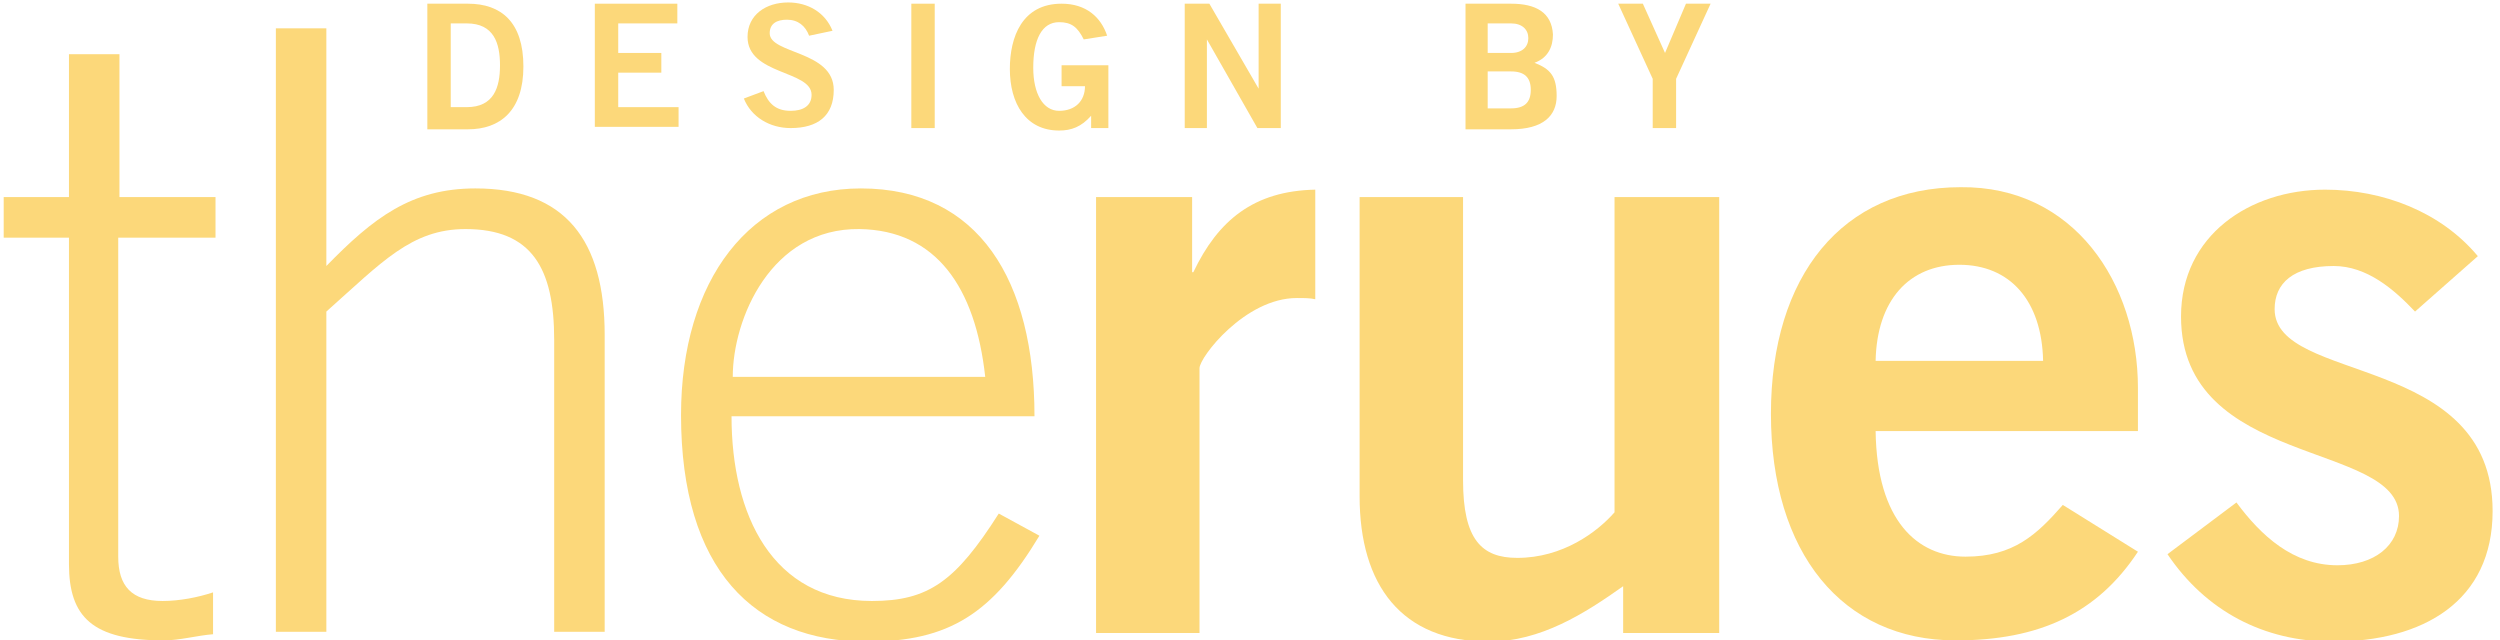 <?xml version="1.0" encoding="utf-8"?>
<!-- Generator: Adobe Illustrator 18.1.1, SVG Export Plug-In . SVG Version: 6.00 Build 0)  -->
<svg version="1.1" id="Layer_1" xmlns="http://www.w3.org/2000/svg" xmlns:xlink="http://www.w3.org/1999/xlink" x="0px" y="0px"
	 viewBox="0 0 203 52" enable-background="new 0 0 203 52" xml:space="preserve">
<g>
	<path fill="#FCD87A" d="M5.6,16V4.4h4.1V16h7.8v3.3H9.6v25.9c0,2.4,1.1,3.6,3.6,3.6c1.4,0,2.9-0.3,4.1-0.7v3.4
		C16,51.6,14.6,52,13.3,52c-5.8,0-7.7-1.9-7.7-6.2V19.3H0.3V16H5.6z"/>
	<path fill="#FCD87A" d="M22.4,51.4V2.3h4.1v19.3c3.8-3.9,6.9-6.3,12.1-6.3c7.3,0,10.5,4.2,10.5,11.9v24.1h-4.1V27.6
		c0-5.8-1.8-9-7.2-9c-4.4,0-6.8,2.7-11.3,6.7v26H22.4z"/>
	<path fill="#FCD87A" d="M59.4,33.8c0,8,3.3,15,11.4,15c4.6,0,6.8-1.6,10.3-7.1l3.3,1.8c-3.8,6.3-7.3,8.6-14,8.6
		c-9.2,0-15.1-5.9-15.1-18.4c0-10.9,5.6-18.4,14.6-18.4c9.6,0,14.1,7.5,14.1,18.5H59.4z M80,30.6c-0.8-7.3-4-11.9-10.2-12
		c-7.2-0.1-10.3,7.3-10.3,12H80z"/>
	<path fill="#FCD87A" d="M89,51.4V16h7.8v6.1h0.1c2-4.2,4.9-6.6,9.9-6.7v8.9c-0.4-0.1-0.9-0.1-1.5-0.1c-4.2,0-7.9,4.8-7.9,5.7v21.5
		H89z"/>
	<path fill="#FCD87A" d="M139.6,16v35.4h-7.8v-3.8c-3.1,2.2-6.7,4.5-10.9,4.5c-7.1,0-10.5-4.6-10.5-11.8V16h8.4v23
		c0,4.8,1.5,6.3,4.4,6.3c3.7,0,6.5-2.1,7.9-3.7V16H139.6z"/>
	<path fill="#FCD87A" d="M152.3,35c0.1,7.3,3.4,10.2,7.3,10.2c3.9,0,5.8-1.8,7.9-4.2l6.1,3.8c-3.3,5-8,7.2-14.8,7.2
		c-9.2,0-15-7.1-15-18.4c0-11.2,5.8-18.4,15.4-18.4c9.2-0.1,14.4,7.8,14.4,16.3V35H152.3z M165.9,29.3c-0.1-4.9-2.7-7.8-6.8-7.8
		c-4.1,0-6.7,2.9-6.8,7.8H165.9z"/>
	<path fill="#FCD87A" d="M196.1,25.3c-1.7-1.8-3.9-3.7-6.6-3.7c-3.3,0-4.8,1.4-4.8,3.5c0,6.1,17.7,3.5,17.7,16.4
		c0,7.3-5.6,10.6-13,10.6c-5.6,0-10.3-2.5-13.4-7.1l5.6-4.2c2,2.7,4.6,5.1,8.2,5.1c3,0,5-1.6,5-4c0-6.1-17.7-3.9-17.7-16.2
		c0-6.6,5.6-10.3,11.7-10.3c4.7,0,9.4,1.8,12.4,5.4L196.1,25.3z"/>
</g>
<g>
	<path fill="#FCD87A" d="M34.7,0.3H38c2.7,0,4.5,1.5,4.5,5.1c0,3.6-1.9,5.1-4.5,5.1h-3.3V0.3z M36.6,8.7h1.3c2.2,0,2.7-1.6,2.7-3.4
		c0-1.8-0.5-3.4-2.7-3.4h-1.3V8.7z"/>
	<path fill="#FCD87A" d="M48.3,10.4V0.3H55v1.6h-4.8v2.4h3.5v1.6h-3.5v2.8h4.9v1.6H48.3z"/>
	<path fill="#FCD87A" d="M65.7,2.9c-0.3-0.8-0.9-1.3-1.8-1.3c-0.8,0-1.4,0.3-1.4,1.1c0,1.7,5.2,1.4,5.2,4.6c0,2.1-1.3,3.1-3.5,3.1
		c-1.7,0-3.2-0.9-3.8-2.4L62,7.4C62.4,8.4,63,9,64.2,9c1,0,1.7-0.4,1.7-1.3c0-2-5.2-1.6-5.2-4.7c0-1.8,1.5-2.8,3.3-2.8
		c1.6,0,3,0.8,3.6,2.3L65.7,2.9z"/>
	<path fill="#FCD87A" d="M74,10.4V0.3h1.9v10.1H74z"/>
	<path fill="#FCD87A" d="M88,3.2c-0.5-1-1-1.4-2-1.4c-1.4,0-2.1,1.4-2.1,3.7c0,2.1,0.8,3.5,2.1,3.5c1.3,0,2.1-0.8,2.1-2h-1.9V5.3H90
		v5.1h-1.4v-1c-0.8,0.9-1.6,1.2-2.6,1.2c-2.7,0-4-2.2-4-5c0-2.6,1-5.3,4.2-5.3c2,0,3.2,1.1,3.7,2.6L88,3.2z"/>
	<path fill="#FCD87A" d="M96.2,10.4V0.3h2l4,6.9h0V0.3h1.8v10.1h-1.9L98,3.2h0v7.2H96.2z"/>
	<path fill="#FCD87A" d="M118.9,0.3h3.8c2,0,3.3,0.7,3.4,2.5c0,1-0.4,1.9-1.5,2.3c1.3,0.5,1.8,1.1,1.8,2.7c0,1.6-1.1,2.7-3.7,2.7
		h-3.7V0.3z M120.8,4.3h1.9c0.9,0,1.4-0.5,1.4-1.2c0-0.7-0.5-1.2-1.4-1.2h-1.9V4.3z M120.8,8.8h1.9c1.1,0,1.6-0.5,1.6-1.5
		c0-1-0.5-1.5-1.6-1.5h-1.9V8.8z"/>
	<path fill="#FCD87A" d="M135.2,4.3l1.7-4h2l-2.8,6.1v4h-1.9v-4l-2.8-6.1h2L135.2,4.3z"/>
</g>
</svg>

